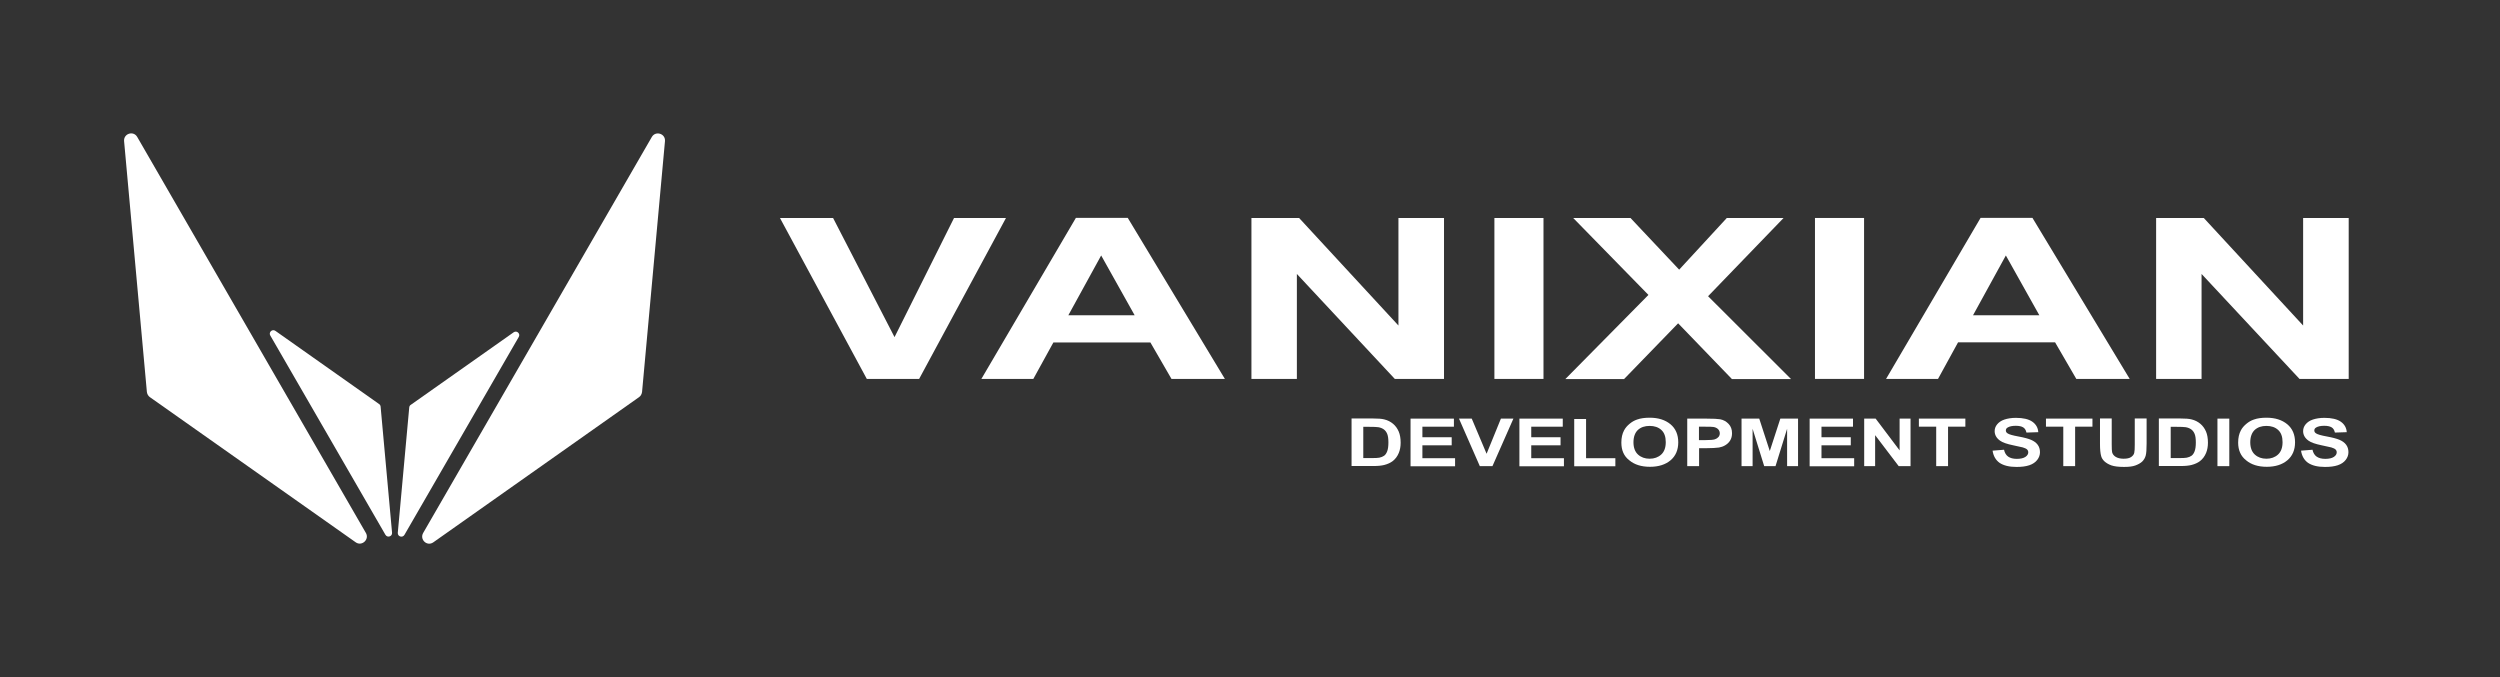 <?xml version="1.0" encoding="utf-8"?>
<!-- Generator: Adobe Illustrator 19.0.0, SVG Export Plug-In . SVG Version: 6.00 Build 0)  -->
<svg version="1.1" id="Layer_1" xmlns="http://www.w3.org/2000/svg" xmlns:xlink="http://www.w3.org/1999/xlink" x="0px" y="0px"
	 viewBox="0 0 1920 520" style="enable-background:new 0 0 1920 520;" xml:space="preserve">
<rect x="0" y="0" width="1920" height="520" fill="#333333" stroke="none"/>
<style type="text/css">
	.st0{fill:#FFFFFF;}
</style>
<g id="XMLID_1_">
	<g id="XMLID_2_">
		<path id="XMLID_119_" class="st0" d="M315.5,310.9l79-55.7c2.4-1.7,5.4,1.1,3.9,3.6l-87.8,152c-1.5,2.5-5.3,1.3-5.1-1.6l8.8-96.3
			C314.4,312,314.8,311.3,315.5,310.9z"/>
		<path id="XMLID_118_" class="st0" d="M490.8,305l-158,111.5c-4.8,3.4-10.7-2.1-7.8-7.2l175.6-304.1c2.9-5,10.6-2.6,10.1,3.2
			L493.1,301C492.9,302.6,492.1,304.1,490.8,305z"/>
		<path id="XMLID_117_" class="st0" d="M292.3,312.2l8.8,96.9c0.3,2.9-3.6,4.2-5.1,1.6l-88.4-153c-1.5-2.5,1.5-5.3,3.9-3.6
			l79.5,56.1C291.8,310.7,292.2,311.4,292.3,312.2z"/>
		<path id="XMLID_116_" class="st0" d="M112.8,301L95.3,108.4c-0.5-5.8,7.2-8.3,10.1-3.2L281,409.3c2.9,5-3.1,10.5-7.8,7.2
			L115.1,305C113.8,304.1,113,302.6,112.8,301z"/>
	</g>
	<g id="XMLID_3_">
		<g id="XMLID_114_">
			<path id="XMLID_46_" class="st0" d="M665.7,291L599,167.4h40.8l47.2,91.5l45.7-91.5h39.9L705.9,291H665.7z"/>
			<path id="XMLID_48_" class="st0" d="M940.7,291h-41L883.5,263h-74.5L793.6,291h-39.9l72.6-123.7h39.8L940.7,291z M871.4,242.1
				l-25.7-45.9l-25.2,45.9H871.4z"/>
			<path id="XMLID_51_" class="st0" d="M961.1,291V167.4h36.6l76.3,82.6v-82.6h35V291h-37.8l-75.2-80.6V291H961.1z"/>
			<path id="XMLID_53_" class="st0" d="M1147.7,291V167.4h37.7V291H1147.7z"/>
			<path id="XMLID_55_" class="st0" d="M1202.3,291l63.7-64.5l-57.8-59.1h44l37.4,39.7l36.6-39.7h43.6l-58,60.1l63.7,63.6h-45.4
				l-41.3-42.8l-41.5,42.8H1202.3z"/>
			<path id="XMLID_57_" class="st0" d="M1393.9,291V167.4h37.7V291H1393.9z"/>
			<path id="XMLID_59_" class="st0" d="M1635.6,291h-41l-16.3-28.1h-74.5l-15.4,28.1h-39.9l72.6-123.7h39.8L1635.6,291z
				 M1566.2,242.1l-25.7-45.9l-25.2,45.9H1566.2z"/>
			<path id="XMLID_62_" class="st0" d="M1655.9,291V167.4h36.6l76.3,82.6v-82.6h35V291h-37.8l-75.2-80.6V291H1655.9z"/>
		</g>
		<g id="XMLID_113_">
			<path id="XMLID_5_" class="st0" d="M1038,321.4h16.6c3.7,0,6.6,0.2,8.5,0.7c2.6,0.6,4.9,1.8,6.8,3.4s3.3,3.6,4.3,5.9
				s1.5,5.2,1.5,8.6c0,3-0.5,5.6-1.4,7.8c-1.1,2.7-2.7,4.8-4.8,6.4c-1.6,1.2-3.7,2.2-6.4,2.9c-2,0.5-4.7,0.8-8,0.8H1038V321.4z
				 M1047,327.6v24.2h6.8c2.5,0,4.4-0.1,5.5-0.3c1.5-0.3,2.7-0.8,3.7-1.5c1-0.7,1.8-1.9,2.4-3.5s0.9-3.9,0.9-6.7s-0.3-5-0.9-6.5
				c-0.6-1.5-1.5-2.7-2.6-3.5c-1.1-0.8-2.5-1.4-4.2-1.7c-1.3-0.2-3.7-0.3-7.4-0.3H1047z"/>
			<path id="XMLID_8_" class="st0" d="M1083.3,358v-36.5h33.3v6.2h-24.2v8.1h22.5v6.2h-22.5v9.9h25.1v6.2H1083.3z"/>
			<path id="XMLID_10_" class="st0" d="M1136.5,358l-16-36.5h9.8l11.4,27l11-27h9.6l-16.1,36.5H1136.5z"/>
			<path id="XMLID_12_" class="st0" d="M1166.9,358v-36.5h33.3v6.2H1176v8.1h22.5v6.2H1176v9.9h25.1v6.2H1166.9z"/>
			<path id="XMLID_14_" class="st0" d="M1209,358v-36.2h9.1v30.1h22.5v6.2H1209z"/>
			<path id="XMLID_16_" class="st0" d="M1245.2,339.9c0-3.7,0.7-6.8,2.1-9.4c1-1.9,2.4-3.5,4.2-5c1.8-1.5,3.7-2.6,5.8-3.3
				c2.8-1,6-1.4,9.7-1.4c6.6,0,11.9,1.7,15.9,5s6,8,6,13.9c0,5.9-2,10.5-5.9,13.8s-9.2,5-15.8,5c-6.7,0-12-1.7-15.9-5
				C1247.1,350.3,1245.2,345.7,1245.2,339.9z M1254.5,339.7c0,4.1,1.2,7.3,3.5,9.4c2.3,2.1,5.3,3.2,8.9,3.2c3.6,0,6.6-1.1,8.9-3.2
				c2.3-2.1,3.5-5.3,3.5-9.5c0-4.2-1.1-7.3-3.4-9.4s-5.3-3.1-9-3.1c-3.7,0-6.7,1-9,3.1C1255.7,332.3,1254.5,335.5,1254.5,339.7z"/>
			<path id="XMLID_19_" class="st0" d="M1295.8,358v-36.5h14.5c5.5,0,9.1,0.2,10.8,0.5c2.6,0.5,4.7,1.7,6.5,3.6
				c1.7,1.8,2.6,4.2,2.6,7.1c0,2.2-0.5,4.1-1.5,5.7s-2.3,2.7-3.8,3.6c-1.5,0.9-3.1,1.4-4.7,1.7c-2.2,0.3-5.3,0.5-9.4,0.5h-5.9V358
				H1295.8z M1304.8,327.6V338h5c3.6,0,6-0.2,7.2-0.6c1.2-0.4,2.1-1,2.8-1.8c0.7-0.8,1-1.8,1-2.8c0-1.3-0.5-2.4-1.4-3.3
				c-1-0.9-2.2-1.4-3.6-1.6c-1.1-0.2-3.3-0.2-6.5-0.2H1304.8z"/>
			<path id="XMLID_22_" class="st0" d="M1337.5,358v-36.5h13.6l8.1,24.9l8.1-24.9h13.6V358h-8.4v-28.7l-8.9,28.7h-8.7l-8.9-28.7V358
				H1337.5z"/>
			<path id="XMLID_24_" class="st0" d="M1389.8,358v-36.5h33.3v6.2h-24.2v8.1h22.5v6.2h-22.5v9.9h25.1v6.2H1389.8z"/>
			<path id="XMLID_26_" class="st0" d="M1431.7,358v-36.5h8.8l18.4,24.4v-24.4h8.4V358h-9.1l-18.1-23.8V358H1431.7z"/>
			<path id="XMLID_28_" class="st0" d="M1487,358v-30.3h-13.3v-6.2h35.7v6.2h-13.3V358H1487z"/>
			<path id="XMLID_30_" class="st0" d="M1530.3,346.1l8.8-0.7c0.5,2.4,1.6,4.2,3.2,5.3s3.8,1.7,6.6,1.7c2.9,0,5.1-0.5,6.6-1.5
				c1.5-1,2.2-2.2,2.2-3.5c0-0.9-0.3-1.6-0.9-2.2c-0.6-0.6-1.7-1.1-3.3-1.6c-1.1-0.3-3.5-0.8-7.3-1.6c-4.9-1-8.3-2.2-10.2-3.6
				c-2.8-2-4.1-4.5-4.1-7.3c0-1.9,0.6-3.6,1.9-5.2c1.3-1.6,3.2-2.9,5.6-3.7s5.4-1.3,8.8-1.3c5.6,0,9.9,1,12.7,3s4.3,4.7,4.5,8
				l-9.1,0.3c-0.4-1.9-1.2-3.2-2.5-4c-1.3-0.8-3.2-1.2-5.7-1.2c-2.6,0-4.7,0.4-6.2,1.3c-1,0.6-1.4,1.3-1.4,2.3
				c0,0.9,0.4,1.6,1.3,2.2c1.1,0.8,3.9,1.6,8.3,2.4c4.4,0.8,7.7,1.7,9.8,2.6s3.8,2.1,5,3.7c1.2,1.6,1.8,3.5,1.8,5.8
				c0,2.1-0.7,4.1-2.1,5.9c-1.4,1.8-3.4,3.2-6.1,4.1s-5.9,1.3-9.8,1.3c-5.7,0-10-1.1-13.1-3.2
				C1532.7,353.3,1530.9,350.2,1530.3,346.1z"/>
			<path id="XMLID_32_" class="st0" d="M1584.6,358v-30.3h-13.3v-6.2h35.7v6.2h-13.3V358H1584.6z"/>
			<path id="XMLID_34_" class="st0" d="M1612.7,321.4h9.1v19.8c0,3.1,0.1,5.2,0.3,6.1c0.4,1.5,1.3,2.7,2.8,3.6
				c1.5,0.9,3.5,1.4,6,1.4c2.6,0,4.5-0.4,5.8-1.3s2.1-1.9,2.4-3.2c0.3-1.2,0.4-3.3,0.4-6.2v-20.2h9.1v19.2c0,4.4-0.2,7.5-0.7,9.3
				c-0.5,1.8-1.4,3.3-2.7,4.6c-1.3,1.2-3.1,2.2-5.3,3s-5.1,1.1-8.6,1.1c-4.3,0-7.5-0.4-9.8-1.2c-2.2-0.8-4-1.9-5.3-3.1
				s-2.1-2.6-2.5-4c-0.6-2.1-0.9-5.2-0.9-9.3V321.4z"/>
			<path id="XMLID_36_" class="st0" d="M1658,321.4h16.6c3.7,0,6.6,0.2,8.5,0.7c2.6,0.6,4.9,1.8,6.8,3.4s3.3,3.6,4.3,5.9
				s1.5,5.2,1.5,8.6c0,3-0.5,5.6-1.4,7.8c-1.1,2.7-2.7,4.8-4.8,6.4c-1.6,1.2-3.7,2.2-6.4,2.9c-2,0.5-4.7,0.8-8,0.8H1658V321.4z
				 M1667.1,327.6v24.2h6.8c2.5,0,4.4-0.1,5.5-0.3c1.5-0.3,2.7-0.8,3.7-1.5c1-0.7,1.8-1.9,2.4-3.5s0.9-3.9,0.9-6.7s-0.3-5-0.9-6.5
				c-0.6-1.5-1.5-2.7-2.6-3.5c-1.1-0.8-2.5-1.4-4.2-1.7c-1.3-0.2-3.7-0.3-7.4-0.3H1667.1z"/>
			<path id="XMLID_39_" class="st0" d="M1703,358v-36.5h9.1V358H1703z"/>
			<path id="XMLID_41_" class="st0" d="M1718.9,339.9c0-3.7,0.7-6.8,2.1-9.4c1-1.9,2.4-3.5,4.2-5c1.8-1.5,3.7-2.6,5.8-3.3
				c2.8-1,6-1.4,9.7-1.4c6.6,0,11.9,1.7,15.9,5s6,8,6,13.9c0,5.9-2,10.5-5.9,13.8s-9.2,5-15.8,5c-6.7,0-12-1.7-15.9-5
				C1720.9,350.3,1718.9,345.7,1718.9,339.9z M1728.2,339.7c0,4.1,1.2,7.3,3.5,9.4c2.3,2.1,5.3,3.2,8.9,3.2c3.6,0,6.6-1.1,8.9-3.2
				c2.3-2.1,3.5-5.3,3.5-9.5c0-4.2-1.1-7.3-3.4-9.4s-5.3-3.1-9-3.1c-3.7,0-6.7,1-9,3.1C1729.4,332.3,1728.2,335.5,1728.2,339.7z"/>
			<path id="XMLID_44_" class="st0" d="M1767.2,346.1l8.8-0.7c0.5,2.4,1.6,4.2,3.2,5.3s3.8,1.7,6.6,1.7c2.9,0,5.1-0.5,6.6-1.5
				c1.5-1,2.2-2.2,2.2-3.5c0-0.9-0.3-1.6-0.9-2.2c-0.6-0.6-1.7-1.1-3.3-1.6c-1.1-0.3-3.5-0.8-7.3-1.6c-4.9-1-8.3-2.2-10.2-3.6
				c-2.8-2-4.1-4.5-4.1-7.3c0-1.9,0.6-3.6,1.9-5.2c1.3-1.6,3.2-2.9,5.6-3.7s5.4-1.3,8.8-1.3c5.6,0,9.9,1,12.7,3s4.3,4.7,4.5,8
				l-9.1,0.3c-0.4-1.9-1.2-3.2-2.5-4c-1.3-0.8-3.2-1.2-5.7-1.2c-2.6,0-4.7,0.4-6.2,1.3c-1,0.6-1.4,1.3-1.4,2.3
				c0,0.9,0.4,1.6,1.3,2.2c1.1,0.8,3.9,1.6,8.3,2.4c4.4,0.8,7.7,1.7,9.8,2.6s3.8,2.1,5,3.7c1.2,1.6,1.8,3.5,1.8,5.8
				c0,2.1-0.7,4.1-2.1,5.9c-1.4,1.8-3.4,3.2-6.1,4.1s-5.9,1.3-9.8,1.3c-5.7,0-10-1.1-13.1-3.2
				C1769.6,353.3,1767.8,350.2,1767.2,346.1z"/>
		</g>
	</g>
</g>
<g id="XMLID_4_">
</g>
<g id="XMLID_64_">
</g>
<g id="XMLID_65_">
</g>
<g id="XMLID_66_">
</g>
<g id="XMLID_67_">
</g>
<g id="XMLID_68_">
</g>
<g id="XMLID_69_">
</g>
<g id="XMLID_70_">
</g>
<g id="XMLID_71_">
</g>
<g id="XMLID_72_">
</g>
<g id="XMLID_73_">
</g>
<g id="XMLID_74_">
</g>
<g id="XMLID_75_">
</g>
<g id="XMLID_76_">
</g>
<g id="XMLID_77_">
</g>
</svg>
